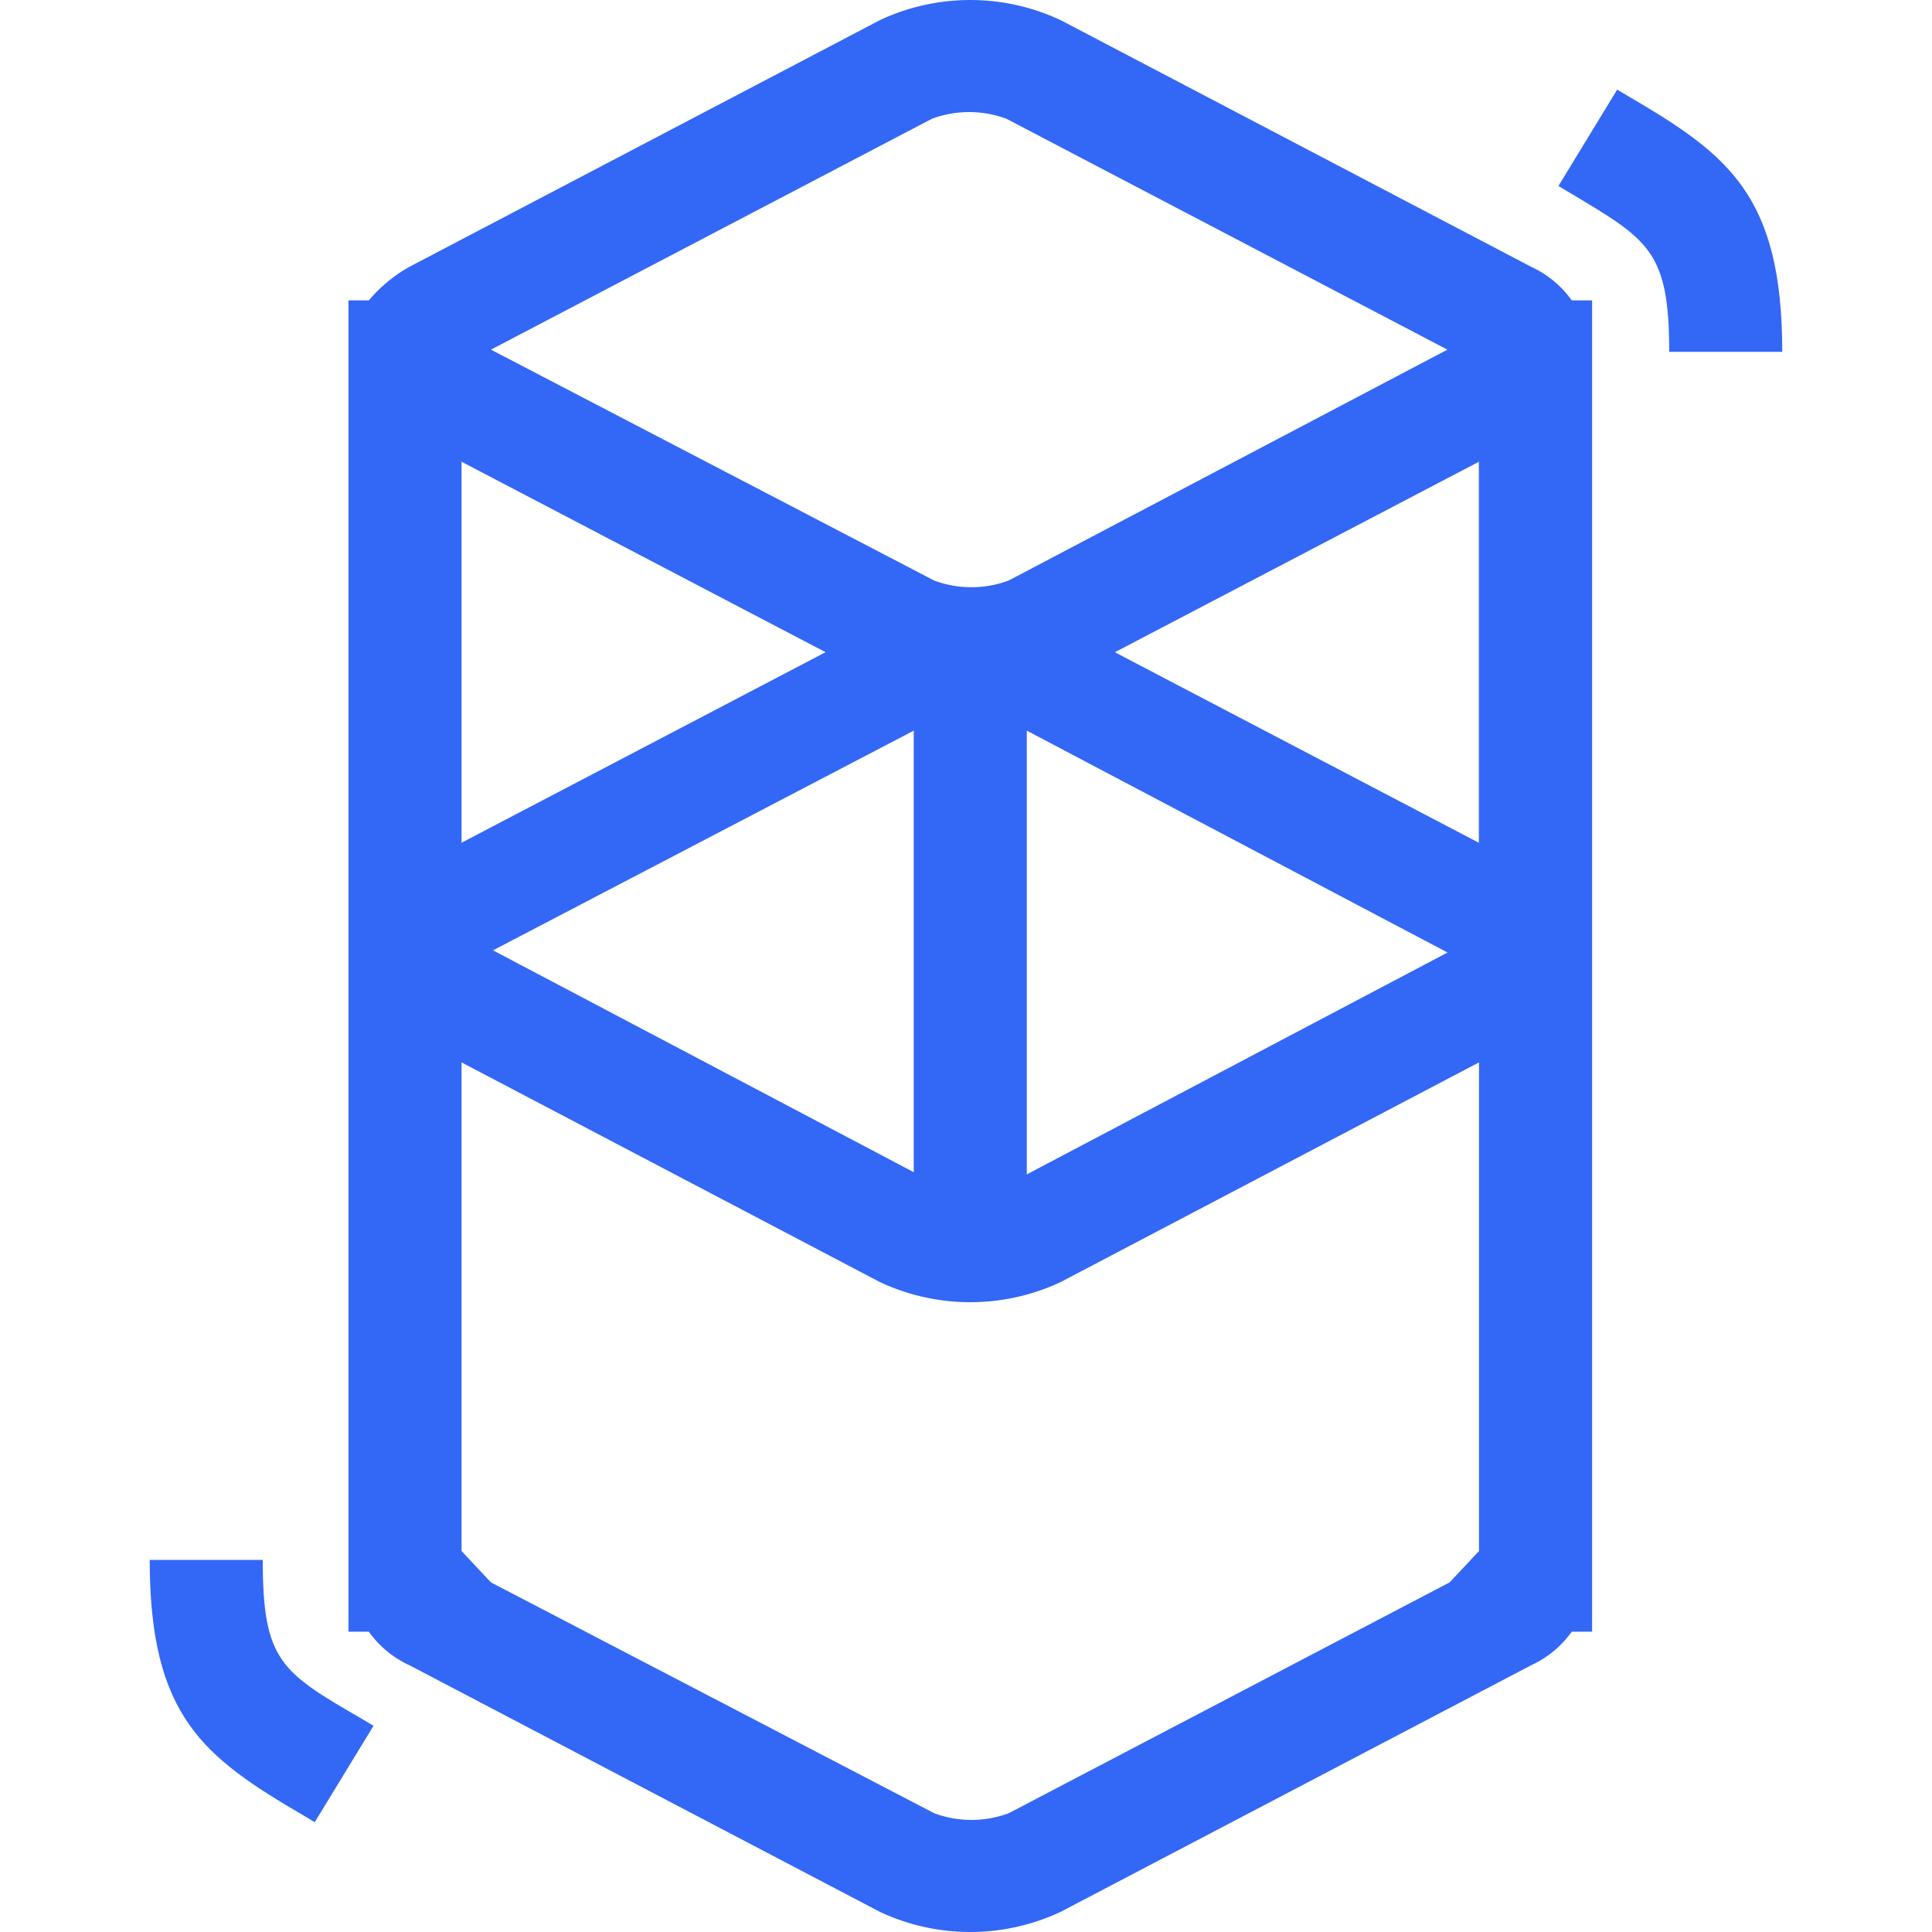<svg xmlns="http://www.w3.org/2000/svg" xmlns:xlink="http://www.w3.org/1999/xlink" width="45" height="45" viewBox="0 0 45 45">
  <defs>
    <clipPath id="clip-path">
      <rect id="Rectangle_16773" data-name="Rectangle 16773" width="45" height="45" transform="translate(385 2166)" fill="#4d4d4d"/>
    </clipPath>
  </defs>
  <g id="Mask_Group_7" data-name="Mask Group 7" transform="translate(-385 -2166)" clip-path="url(#clip-path)">
    <g id="fantom" transform="translate(387.667 2165.078)">
      <path id="Path_7971" data-name="Path 7971" d="M32.994,7.135,22.039,1.392a4.958,4.958,0,0,0-4.213,0L6.872,7.135a3.442,3.442,0,0,0-.948.783H5.45V38.927h.474a2.38,2.38,0,0,0,.948.783l10.954,5.742a4.957,4.957,0,0,0,4.213,0L32.994,39.71a2.381,2.381,0,0,0,.948-.783h.474V7.918h-.474A2.381,2.381,0,0,0,32.994,7.135ZM8.083,11.676l8.479,4.437L8.083,20.551Zm10.533,6.264V28.225l-9.8-5.168Zm2.633,0,9.8,5.168-9.8,5.168ZM23.3,16.114l8.479-4.437v8.875ZM19.038,3.689a2.489,2.489,0,0,1,1.738,0l10.27,5.377L20.828,14.443a2.489,2.489,0,0,1-1.738,0L8.768,9.066Zm1.791,39.466a2.489,2.489,0,0,1-1.738,0L8.768,37.779l-.685-.731V25.667l9.743,5.116a4.957,4.957,0,0,0,4.213,0l9.743-5.116V37.048l-.685.731Z" fill="#3367f6"/>
      <path id="Path_7972" data-name="Path 7972" d="M35.264,3.166,35,3.01,33.632,5.254l.263.157c1.843,1.1,2.317,1.357,2.317,3.706h2.633C38.845,5.463,37.581,4.524,35.264,3.166Z" fill="#3367f6"/>
      <path id="Path_7973" data-name="Path 7973" d="M3.453,37.256H.82c0,3.654,1.264,4.594,3.581,5.951l.263.157,1.369-2.245-.263-.157C3.875,39.866,3.453,39.605,3.453,37.256Z" fill="#3367f6"/>
    </g>
  </g>
</svg>
